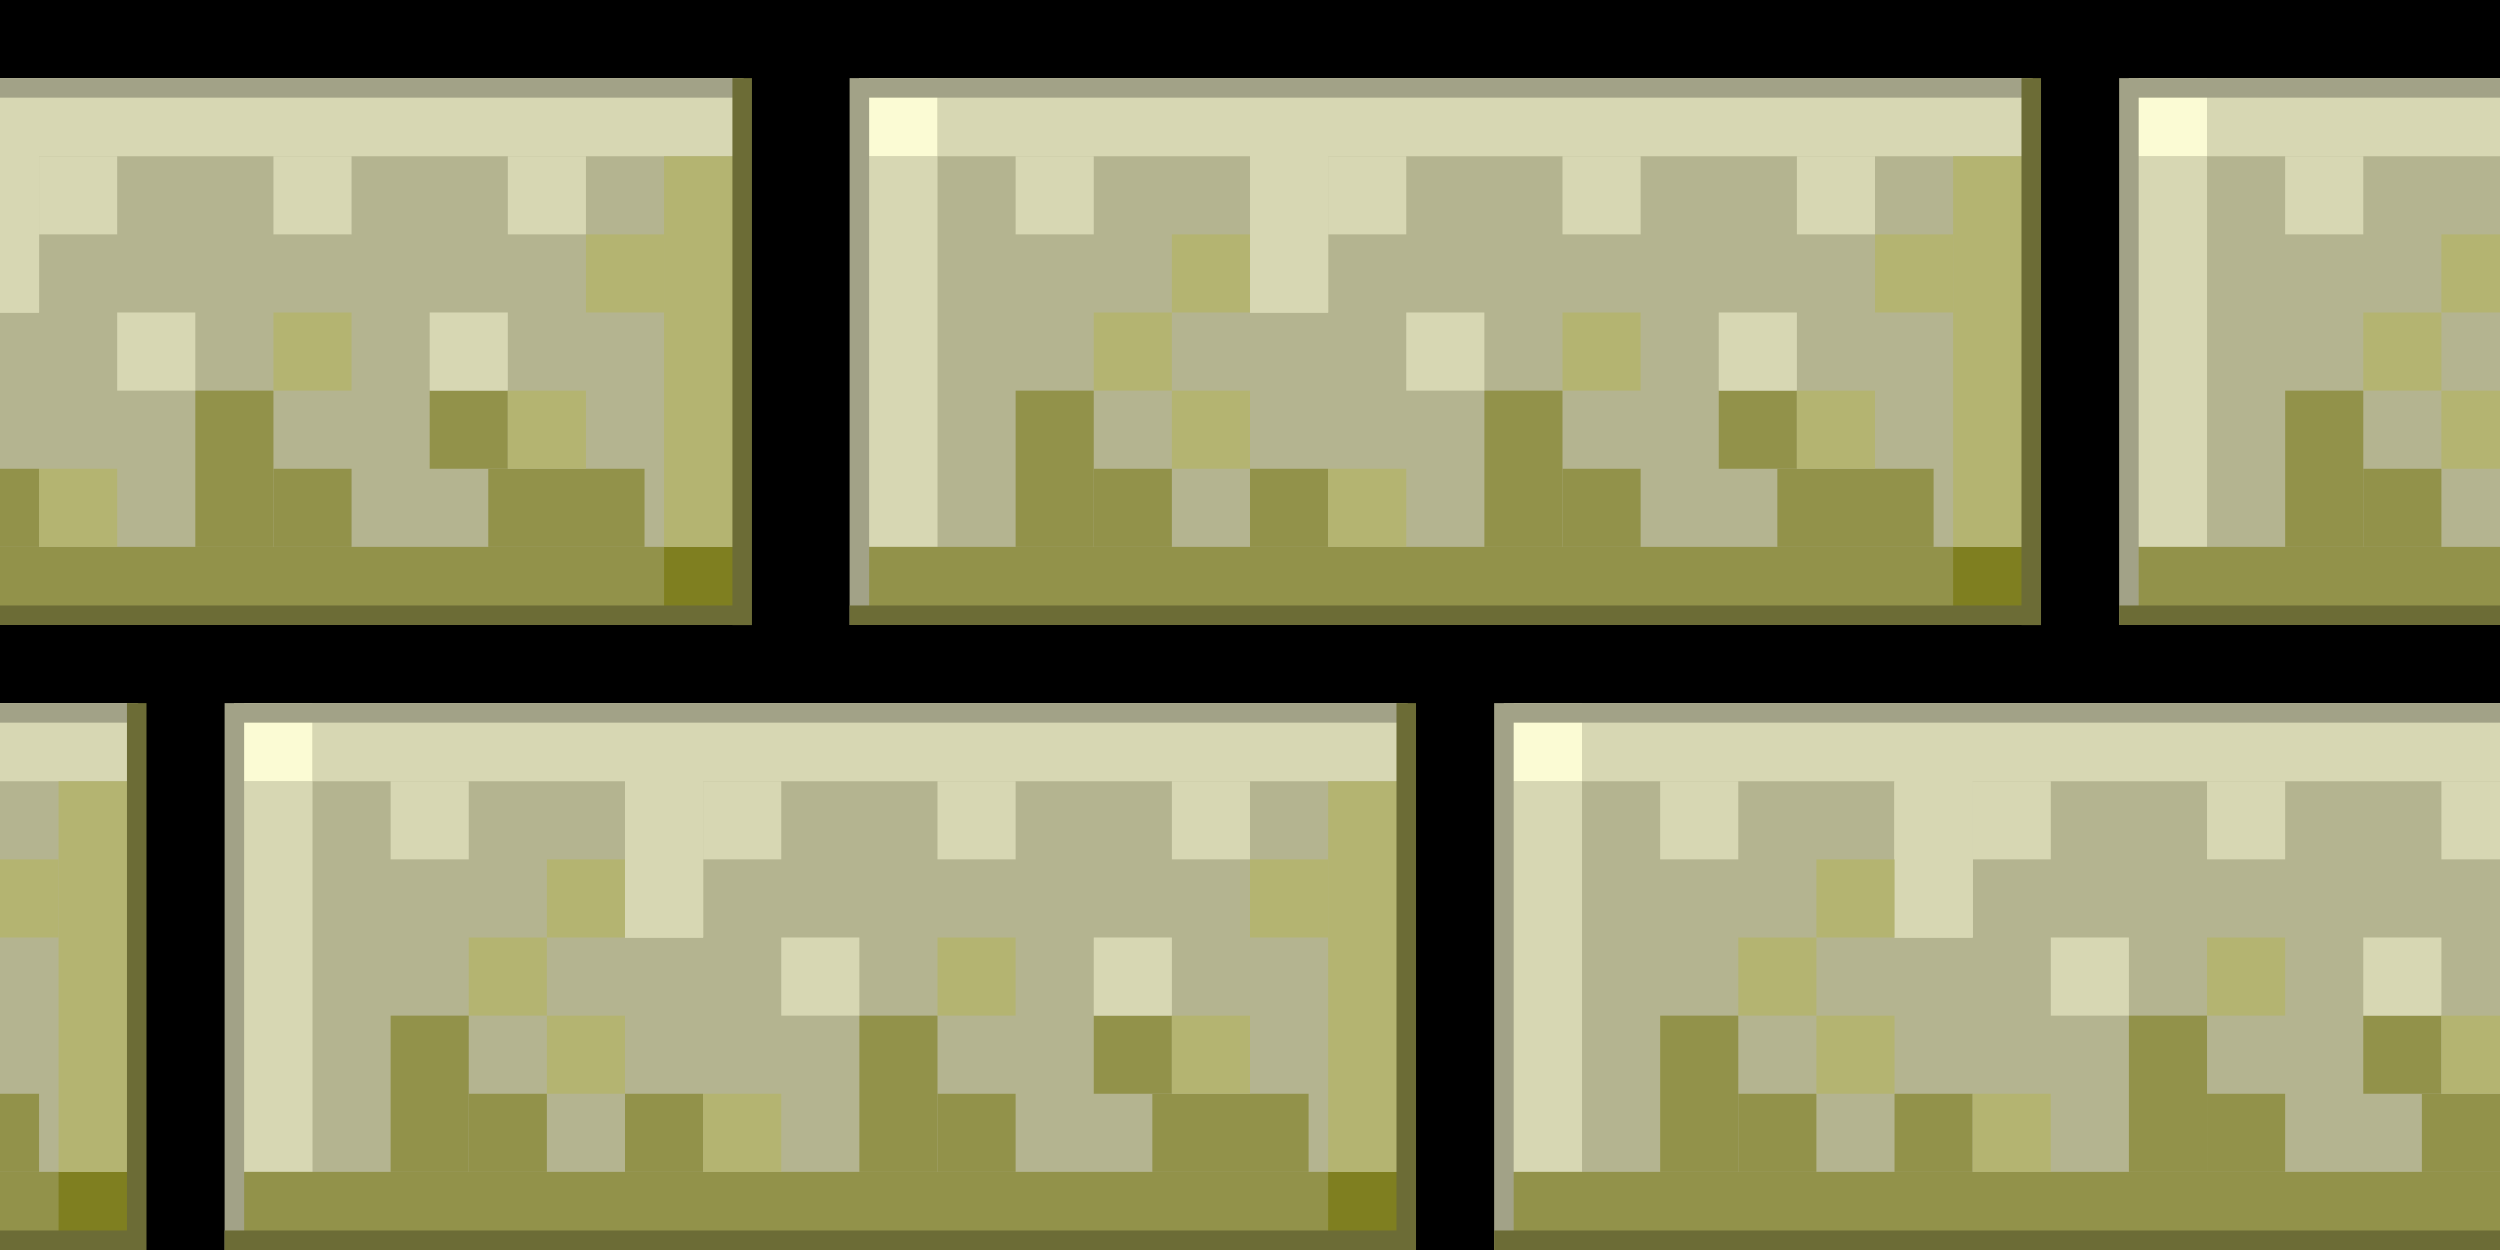 <?xml version="1.0" encoding="UTF-8" standalone="no"?>
<svg width="128px" height="64px" viewBox="0 0 128 64" version="1.1" xmlns="http://www.w3.org/2000/svg" xmlns:xlink="http://www.w3.org/1999/xlink" xmlns:sketch="http://www.bohemiancoding.com/sketch/ns">
    <!-- Generator: Sketch 3.5.2 (25235) - http://www.bohemiancoding.com/sketch -->
    <title>Artboard 2</title>
    <desc>Created with Sketch.</desc>
    <defs></defs>
    <g id="Page-1" stroke="none" stroke-width="1" fill="none" fill-rule="evenodd" sketch:type="MSPage">
        <g id="Artboard-2" sketch:type="MSArtboardGroup">
            <rect id="Rectangle-314" fill="#000000" sketch:type="MSShapeGroup" x="0" y="0" width="128" height="64"></rect>
            <g id="Group" sketch:type="MSLayerGroup" transform="translate(-54, 3)">
                <g id="Group-2" transform="translate(97, 0)" sketch:type="MSShapeGroup">
                    <g id="Group-3">
                        <rect id="Rectangle-163" fill="#B4B490" x="1" y="1" width="60" height="28"></rect>
                        <rect id="Rectangle-134" fill="#D7D7B3" x="5" y="1" width="56" height="4"></rect>
                        <rect id="Rectangle-134-Copy" fill="#D7D7B3" x="1" y="5" width="4" height="20"></rect>
                        <rect id="Rectangle-134-Copy-2" fill="#D7D7B3" x="9" y="5" width="4" height="4"></rect>
                        <rect id="Rectangle-134-Copy-27" fill="#FBFBD4" x="1" y="1" width="4" height="4"></rect>
                        <rect id="Rectangle-134-Copy-3" fill="#D7D7B3" x="21" y="5" width="4" height="8"></rect>
                        <rect id="Rectangle-134-Copy-4" fill="#D7D7B3" x="21" y="5" width="4" height="8"></rect>
                        <rect id="Rectangle-134-Copy-5" fill="#D7D7B3" x="21" y="5" width="4" height="8"></rect>
                        <rect id="Rectangle-134-Copy-19" fill="#92924A" x="9" y="17" width="4" height="8"></rect>
                        <rect id="Rectangle-134-Copy-20" fill="#92924A" x="13" y="21" width="4" height="4"></rect>
                        <rect id="Rectangle-134-Copy-21" fill="#92924A" x="21" y="21" width="4" height="4"></rect>
                        <rect id="Rectangle-134-Copy-23" fill="#92924A" x="37" y="21" width="4" height="4"></rect>
                        <rect id="Rectangle-134-Copy-24" fill="#92924A" x="45" y="17" width="4" height="4"></rect>
                        <rect id="Rectangle-134-Copy-25" fill="#92924A" x="48" y="21" width="8" height="4"></rect>
                        <rect id="Rectangle-134-Copy-26" fill="#92924A" x="1" y="25" width="60" height="4"></rect>
                        <rect id="Rectangle-134-Copy-22" fill="#92924A" x="33" y="17" width="4" height="8"></rect>
                        <rect id="Rectangle-134-Copy-6" fill="#D7D7B3" x="25" y="5" width="4" height="4"></rect>
                        <rect id="Rectangle-134-Copy-7" fill="#D7D7B3" x="37" y="5" width="4" height="4"></rect>
                        <rect id="Rectangle-134-Copy-8" fill="#D7D7B3" x="49" y="5" width="4" height="4"></rect>
                        <rect id="Rectangle-134-Copy-9" fill="#D7D7B3" x="45" y="13" width="4" height="4"></rect>
                        <rect id="Rectangle-134-Copy-28" fill="#7F7F20" x="57" y="25" width="4" height="4"></rect>
                        <rect id="Rectangle-134-Copy-10" fill="#D7D7B3" x="29" y="13" width="4" height="4"></rect>
                        <rect id="Rectangle-134-Copy-11" fill="#B4B471" x="13" y="13" width="4" height="4"></rect>
                        <rect id="Rectangle-134-Copy-12" fill="#B4B471" x="17" y="9" width="4" height="4"></rect>
                        <rect id="Rectangle-134-Copy-13" fill="#B4B471" x="17" y="17" width="4" height="4"></rect>
                        <rect id="Rectangle-134-Copy-14" fill="#B4B471" x="25" y="21" width="4" height="4"></rect>
                        <rect id="Rectangle-134-Copy-15" fill="#B4B471" x="37" y="13" width="4" height="4"></rect>
                        <rect id="Rectangle-134-Copy-16" fill="#B4B471" x="49" y="17" width="4" height="4"></rect>
                        <rect id="Rectangle-134-Copy-17" fill="#B4B471" x="53" y="9" width="4" height="4"></rect>
                        <rect id="Rectangle-134-Copy-18" fill="#B4B471" x="57" y="5" width="4" height="20"></rect>
                        <path d="M1.5,1.5 L60.576,1.5" id="Line" stroke="#A2A287" stroke-linecap="square"></path>
                        <path d="M1,1.5 L1,28.5" id="Line-Copy-2" stroke="#A2A287" stroke-linecap="square"></path>
                        <path d="M1,28.5 L60.576,28.5" id="Line-Copy" stroke="#6C6C36" stroke-linecap="square"></path>
                        <path d="M61,1.5 L61,28.505" id="Line-Copy-3" stroke="#6C6C36" stroke-linecap="square"></path>
                    </g>
                </g>
                <g id="Group-2-Copy-4" transform="translate(31, 0)" sketch:type="MSShapeGroup">
                    <g id="Group-3">
                        <rect id="Rectangle-163" fill="#B4B490" x="1" y="1" width="60" height="28"></rect>
                        <rect id="Rectangle-134" fill="#D7D7B3" x="5" y="1" width="56" height="4"></rect>
                        <rect id="Rectangle-134-Copy-3" fill="#D7D7B3" x="21" y="5" width="4" height="8"></rect>
                        <rect id="Rectangle-134-Copy-4" fill="#D7D7B3" x="21" y="5" width="4" height="8"></rect>
                        <rect id="Rectangle-134-Copy-5" fill="#D7D7B3" x="21" y="5" width="4" height="8"></rect>
                        <rect id="Rectangle-134-Copy-21" fill="#92924A" x="21" y="21" width="4" height="4"></rect>
                        <rect id="Rectangle-134-Copy-23" fill="#92924A" x="37" y="21" width="4" height="4"></rect>
                        <rect id="Rectangle-134-Copy-24" fill="#92924A" x="45" y="17" width="4" height="4"></rect>
                        <rect id="Rectangle-134-Copy-25" fill="#92924A" x="48" y="21" width="8" height="4"></rect>
                        <rect id="Rectangle-134-Copy-26" fill="#92924A" x="1" y="25" width="60" height="4"></rect>
                        <rect id="Rectangle-134-Copy-22" fill="#92924A" x="33" y="17" width="4" height="8"></rect>
                        <rect id="Rectangle-134-Copy-6" fill="#D7D7B3" x="25" y="5" width="4" height="4"></rect>
                        <rect id="Rectangle-134-Copy-7" fill="#D7D7B3" x="37" y="5" width="4" height="4"></rect>
                        <rect id="Rectangle-134-Copy-8" fill="#D7D7B3" x="49" y="5" width="4" height="4"></rect>
                        <rect id="Rectangle-134-Copy-9" fill="#D7D7B3" x="45" y="13" width="4" height="4"></rect>
                        <rect id="Rectangle-134-Copy-28" fill="#7F7F20" x="57" y="25" width="4" height="4"></rect>
                        <rect id="Rectangle-134-Copy-10" fill="#D7D7B3" x="29" y="13" width="4" height="4"></rect>
                        <rect id="Rectangle-134-Copy-14" fill="#B4B471" x="25" y="21" width="4" height="4"></rect>
                        <rect id="Rectangle-134-Copy-15" fill="#B4B471" x="37" y="13" width="4" height="4"></rect>
                        <rect id="Rectangle-134-Copy-16" fill="#B4B471" x="49" y="17" width="4" height="4"></rect>
                        <rect id="Rectangle-134-Copy-17" fill="#B4B471" x="53" y="9" width="4" height="4"></rect>
                        <rect id="Rectangle-134-Copy-18" fill="#B4B471" x="57" y="5" width="4" height="20"></rect>
                        <path d="M1.5,1.5 L60.576,1.5" id="Line" stroke="#A2A287" stroke-linecap="square"></path>
                        <path d="M1,28.5 L60.576,28.5" id="Line-Copy" stroke="#6C6C36" stroke-linecap="square"></path>
                        <path d="M61,1.5 L61,28.505" id="Line-Copy-3" stroke="#6C6C36" stroke-linecap="square"></path>
                    </g>
                </g>
                <g id="Group-2-Copy" transform="translate(65, 32)" sketch:type="MSShapeGroup">
                    <g id="Group-3">
                        <rect id="Rectangle-163" fill="#B4B490" x="1" y="1" width="60" height="28"></rect>
                        <rect id="Rectangle-134" fill="#D7D7B3" x="5" y="1" width="56" height="4"></rect>
                        <rect id="Rectangle-134-Copy" fill="#D7D7B3" x="1" y="5" width="4" height="20"></rect>
                        <rect id="Rectangle-134-Copy-2" fill="#D7D7B3" x="9" y="5" width="4" height="4"></rect>
                        <rect id="Rectangle-134-Copy-27" fill="#FBFBD4" x="1" y="1" width="4" height="4"></rect>
                        <rect id="Rectangle-134-Copy-3" fill="#D7D7B3" x="21" y="5" width="4" height="8"></rect>
                        <rect id="Rectangle-134-Copy-4" fill="#D7D7B3" x="21" y="5" width="4" height="8"></rect>
                        <rect id="Rectangle-134-Copy-5" fill="#D7D7B3" x="21" y="5" width="4" height="8"></rect>
                        <rect id="Rectangle-134-Copy-19" fill="#92924A" x="9" y="17" width="4" height="8"></rect>
                        <rect id="Rectangle-134-Copy-20" fill="#92924A" x="13" y="21" width="4" height="4"></rect>
                        <rect id="Rectangle-134-Copy-21" fill="#92924A" x="21" y="21" width="4" height="4"></rect>
                        <rect id="Rectangle-134-Copy-23" fill="#92924A" x="37" y="21" width="4" height="4"></rect>
                        <rect id="Rectangle-134-Copy-24" fill="#92924A" x="45" y="17" width="4" height="4"></rect>
                        <rect id="Rectangle-134-Copy-25" fill="#92924A" x="48" y="21" width="8" height="4"></rect>
                        <rect id="Rectangle-134-Copy-26" fill="#92924A" x="1" y="25" width="60" height="4"></rect>
                        <rect id="Rectangle-134-Copy-22" fill="#92924A" x="33" y="17" width="4" height="8"></rect>
                        <rect id="Rectangle-134-Copy-6" fill="#D7D7B3" x="25" y="5" width="4" height="4"></rect>
                        <rect id="Rectangle-134-Copy-7" fill="#D7D7B3" x="37" y="5" width="4" height="4"></rect>
                        <rect id="Rectangle-134-Copy-8" fill="#D7D7B3" x="49" y="5" width="4" height="4"></rect>
                        <rect id="Rectangle-134-Copy-9" fill="#D7D7B3" x="45" y="13" width="4" height="4"></rect>
                        <rect id="Rectangle-134-Copy-28" fill="#7F7F20" x="57" y="25" width="4" height="4"></rect>
                        <rect id="Rectangle-134-Copy-10" fill="#D7D7B3" x="29" y="13" width="4" height="4"></rect>
                        <rect id="Rectangle-134-Copy-11" fill="#B4B471" x="13" y="13" width="4" height="4"></rect>
                        <rect id="Rectangle-134-Copy-12" fill="#B4B471" x="17" y="9" width="4" height="4"></rect>
                        <rect id="Rectangle-134-Copy-13" fill="#B4B471" x="17" y="17" width="4" height="4"></rect>
                        <rect id="Rectangle-134-Copy-14" fill="#B4B471" x="25" y="21" width="4" height="4"></rect>
                        <rect id="Rectangle-134-Copy-15" fill="#B4B471" x="37" y="13" width="4" height="4"></rect>
                        <rect id="Rectangle-134-Copy-16" fill="#B4B471" x="49" y="17" width="4" height="4"></rect>
                        <rect id="Rectangle-134-Copy-17" fill="#B4B471" x="53" y="9" width="4" height="4"></rect>
                        <rect id="Rectangle-134-Copy-18" fill="#B4B471" x="57" y="5" width="4" height="20"></rect>
                        <path d="M1.5,1.5 L60.576,1.5" id="Line" stroke="#A2A287" stroke-linecap="square"></path>
                        <path d="M1,1.5 L1,28.5" id="Line-Copy-2" stroke="#A2A287" stroke-linecap="square"></path>
                        <path d="M1,28.5 L60.576,28.5" id="Line-Copy" stroke="#6C6C36" stroke-linecap="square"></path>
                        <path d="M61,1.5 L61,28.505" id="Line-Copy-3" stroke="#6C6C36" stroke-linecap="square"></path>
                    </g>
                </g>
                <g id="Group-2-Copy-2" transform="translate(130, 32)" sketch:type="MSShapeGroup">
                    <g id="Group-3">
                        <rect id="Rectangle-163" fill="#B4B490" x="1" y="1" width="60" height="28"></rect>
                        <rect id="Rectangle-134" fill="#D7D7B3" x="5" y="1" width="56" height="4"></rect>
                        <rect id="Rectangle-134-Copy" fill="#D7D7B3" x="1" y="5" width="4" height="20"></rect>
                        <rect id="Rectangle-134-Copy-2" fill="#D7D7B3" x="9" y="5" width="4" height="4"></rect>
                        <rect id="Rectangle-134-Copy-27" fill="#FBFBD4" x="1" y="1" width="4" height="4"></rect>
                        <rect id="Rectangle-134-Copy-3" fill="#D7D7B3" x="21" y="5" width="4" height="8"></rect>
                        <rect id="Rectangle-134-Copy-4" fill="#D7D7B3" x="21" y="5" width="4" height="8"></rect>
                        <rect id="Rectangle-134-Copy-5" fill="#D7D7B3" x="21" y="5" width="4" height="8"></rect>
                        <rect id="Rectangle-134-Copy-19" fill="#92924A" x="9" y="17" width="4" height="8"></rect>
                        <rect id="Rectangle-134-Copy-20" fill="#92924A" x="13" y="21" width="4" height="4"></rect>
                        <rect id="Rectangle-134-Copy-21" fill="#92924A" x="21" y="21" width="4" height="4"></rect>
                        <rect id="Rectangle-134-Copy-23" fill="#92924A" x="37" y="21" width="4" height="4"></rect>
                        <rect id="Rectangle-134-Copy-24" fill="#92924A" x="45" y="17" width="4" height="4"></rect>
                        <rect id="Rectangle-134-Copy-25" fill="#92924A" x="48" y="21" width="8" height="4"></rect>
                        <rect id="Rectangle-134-Copy-26" fill="#92924A" x="1" y="25" width="60" height="4"></rect>
                        <rect id="Rectangle-134-Copy-22" fill="#92924A" x="33" y="17" width="4" height="8"></rect>
                        <rect id="Rectangle-134-Copy-6" fill="#D7D7B3" x="25" y="5" width="4" height="4"></rect>
                        <rect id="Rectangle-134-Copy-7" fill="#D7D7B3" x="37" y="5" width="4" height="4"></rect>
                        <rect id="Rectangle-134-Copy-8" fill="#D7D7B3" x="49" y="5" width="4" height="4"></rect>
                        <rect id="Rectangle-134-Copy-9" fill="#D7D7B3" x="45" y="13" width="4" height="4"></rect>
                        <rect id="Rectangle-134-Copy-10" fill="#D7D7B3" x="29" y="13" width="4" height="4"></rect>
                        <rect id="Rectangle-134-Copy-11" fill="#B4B471" x="13" y="13" width="4" height="4"></rect>
                        <rect id="Rectangle-134-Copy-12" fill="#B4B471" x="17" y="9" width="4" height="4"></rect>
                        <rect id="Rectangle-134-Copy-13" fill="#B4B471" x="17" y="17" width="4" height="4"></rect>
                        <rect id="Rectangle-134-Copy-14" fill="#B4B471" x="25" y="21" width="4" height="4"></rect>
                        <rect id="Rectangle-134-Copy-15" fill="#B4B471" x="37" y="13" width="4" height="4"></rect>
                        <rect id="Rectangle-134-Copy-16" fill="#B4B471" x="49" y="17" width="4" height="4"></rect>
                        <path d="M1.5,1.5 L60.576,1.5" id="Line" stroke="#A2A287" stroke-linecap="square"></path>
                        <path d="M1,1.5 L1,28.5" id="Line-Copy-2" stroke="#A2A287" stroke-linecap="square"></path>
                        <path d="M1,28.5 L60.576,28.5" id="Line-Copy" stroke="#6C6C36" stroke-linecap="square"></path>
                    </g>
                </g>
                <g id="Group-2-Copy-3" transform="translate(0, 32)" sketch:type="MSShapeGroup">
                    <g id="Group-3">
                        <rect id="Rectangle-163" fill="#B4B490" x="1" y="1" width="60" height="28"></rect>
                        <rect id="Rectangle-134" fill="#D7D7B3" x="5" y="1" width="56" height="4"></rect>
                        <rect id="Rectangle-134-Copy-25" fill="#92924A" x="48" y="21" width="8" height="4"></rect>
                        <rect id="Rectangle-134-Copy-26" fill="#92924A" x="1" y="25" width="60" height="4"></rect>
                        <rect id="Rectangle-134-Copy-28" fill="#7F7F20" x="57" y="25" width="4" height="4"></rect>
                        <rect id="Rectangle-134-Copy-17" fill="#B4B471" x="53" y="9" width="4" height="4"></rect>
                        <rect id="Rectangle-134-Copy-18" fill="#B4B471" x="57" y="5" width="4" height="20"></rect>
                        <path d="M1.5,1.5 L60.576,1.5" id="Line" stroke="#A2A287" stroke-linecap="square"></path>
                        <path d="M1,28.5 L60.576,28.5" id="Line-Copy" stroke="#6C6C36" stroke-linecap="square"></path>
                        <path d="M61,1.5 L61,28.505" id="Line-Copy-3" stroke="#6C6C36" stroke-linecap="square"></path>
                    </g>
                </g>
            </g>
            <rect id="Rectangle-163-Copy-2" fill="#B4B490" sketch:type="MSShapeGroup" x="109" y="4" width="60" height="28"></rect>
            <rect id="Rectangle-134-Copy-86" fill="#D7D7B3" sketch:type="MSShapeGroup" x="113" y="4" width="56" height="4"></rect>
            <rect id="Rectangle-134-Copy-85" fill="#D7D7B3" sketch:type="MSShapeGroup" x="109" y="8" width="4" height="20"></rect>
            <rect id="Rectangle-134-Copy-84" fill="#D7D7B3" sketch:type="MSShapeGroup" x="117" y="8" width="4" height="4"></rect>
            <rect id="Rectangle-134-Copy-83" fill="#FBFBD4" sketch:type="MSShapeGroup" x="109" y="4" width="4" height="4"></rect>
            <rect id="Rectangle-134-Copy-79" fill="#92924A" sketch:type="MSShapeGroup" x="117" y="20" width="4" height="8"></rect>
            <rect id="Rectangle-134-Copy-78" fill="#92924A" sketch:type="MSShapeGroup" x="121" y="24" width="4" height="4"></rect>
            <rect id="Rectangle-134-Copy-73" fill="#92924A" sketch:type="MSShapeGroup" x="109" y="28" width="60" height="4"></rect>
            <rect id="Rectangle-134-Copy-65" fill="#B4B471" sketch:type="MSShapeGroup" x="121" y="16" width="4" height="4"></rect>
            <rect id="Rectangle-134-Copy-64" fill="#B4B471" sketch:type="MSShapeGroup" x="125" y="12" width="4" height="4"></rect>
            <rect id="Rectangle-134-Copy-63" fill="#B4B471" sketch:type="MSShapeGroup" x="125" y="20" width="4" height="4"></rect>
            <path d="M109.5,4.5 L168.576,4.5" id="Line-Copy-11" stroke="#A2A287" stroke-linecap="square" sketch:type="MSShapeGroup"></path>
            <path d="M109,4.5 L109,31.5" id="Line-Copy-10" stroke="#A2A287" stroke-linecap="square" sketch:type="MSShapeGroup"></path>
            <path d="M109,31.5 L168.576,31.5" id="Line-Copy-9" stroke="#6C6C36" stroke-linecap="square" sketch:type="MSShapeGroup"></path>
        </g>
    </g>
</svg>